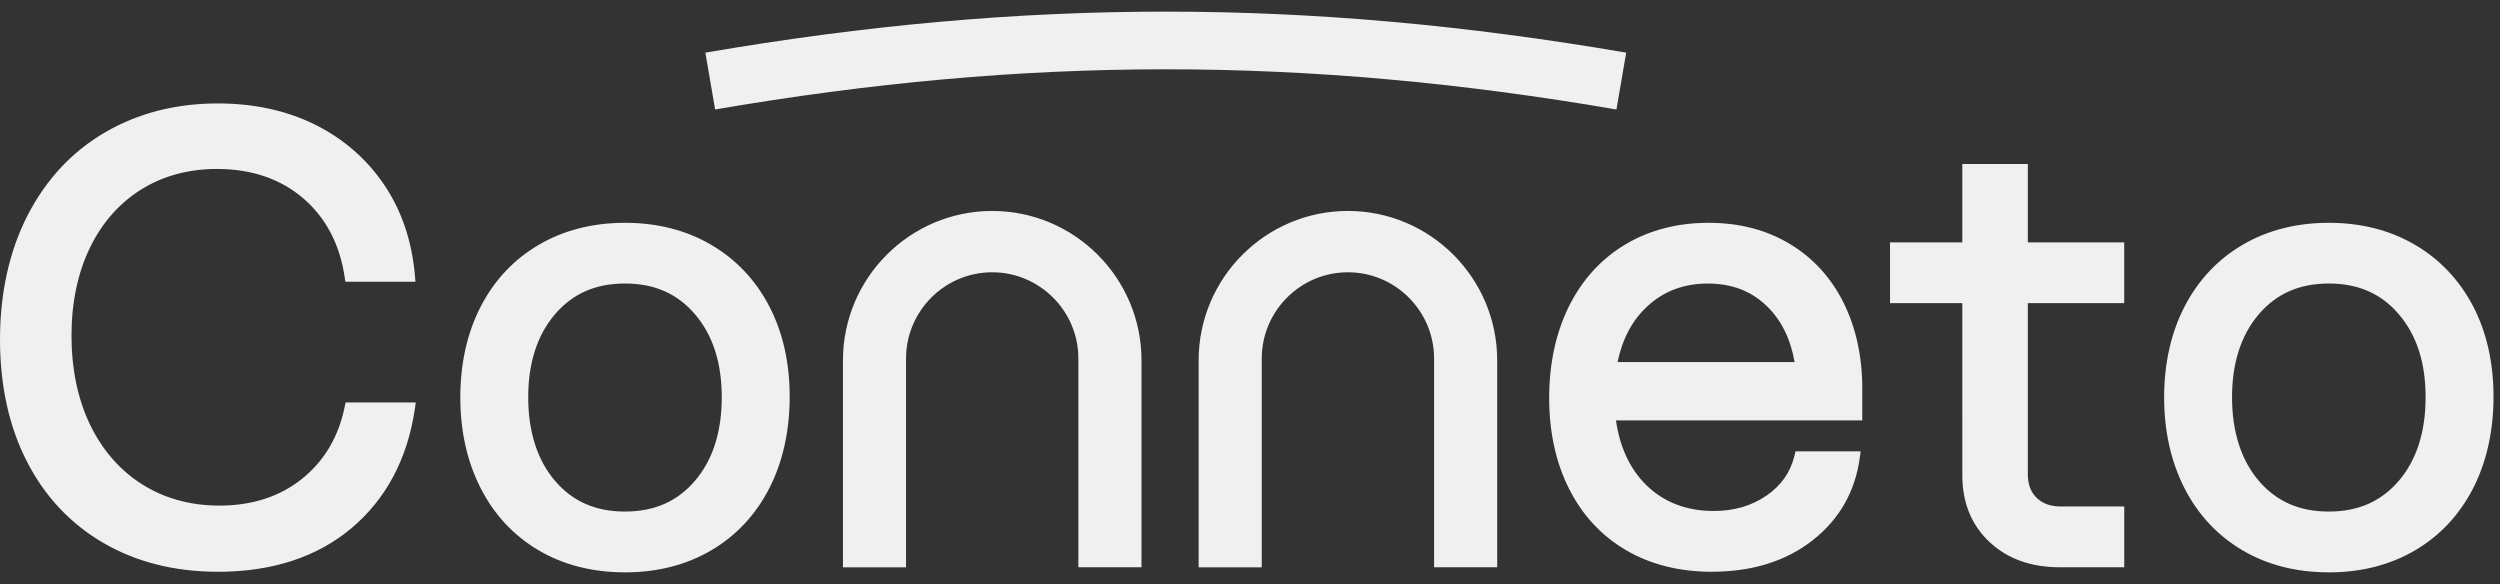 <svg width="244" height="57" fill="none" xmlns="http://www.w3.org/2000/svg"><rect width="100%" height="100%" fill="#333333" stroke="none"/><path d="M21.247 55.804c-4.195 0-7.948-.948-11.155-2.812-3.214-1.868-5.731-4.55-7.475-7.963C.881 41.63 0 37.629 0 33.125s.912-8.664 2.71-12.14c1.801-3.49 4.345-6.21 7.563-8.078 3.207-1.864 6.902-2.812 10.978-2.812 3.556 0 6.767.705 9.538 2.088 2.775 1.39 5.042 3.375 6.736 5.894 1.69 2.52 2.69 5.49 2.971 8.822l.05.597H33.71l-.073-.47c-.485-3.22-1.855-5.81-4.072-7.697-2.217-1.884-5.039-2.839-8.376-2.839-2.783 0-5.277.674-7.413 2.007-2.133 1.33-3.818 3.244-5 5.686-1.193 2.462-1.798 5.355-1.798 8.587 0 3.233.612 6.203 1.825 8.707 1.205 2.48 2.917 4.438 5.088 5.805 2.175 1.368 4.708 2.066 7.525 2.066 3.188 0 5.901-.883 8.064-2.616 2.16-1.734 3.56-4.088 4.157-7.008l.093-.44h6.851l-.092.633c-.724 4.861-2.795 8.768-6.159 11.611-3.36 2.84-7.764 4.28-13.083 4.28m39.749-28.136c-2.876 0-5.112.987-6.84 3.013-1.728 2.026-2.602 4.746-2.602 8.086s.874 6.122 2.602 8.144c1.728 2.03 3.965 3.013 6.84 3.013s5.111-.986 6.843-3.013c1.729-2.026 2.603-4.765 2.603-8.144 0-3.379-.874-6.06-2.602-8.086-1.729-2.03-3.969-3.013-6.844-3.013zm0 28.189c-3.184 0-6.028-.728-8.453-2.165-2.432-1.441-4.334-3.487-5.646-6.08-1.31-2.577-1.971-5.551-1.971-8.841 0-3.29.673-6.318 2.002-8.876 1.335-2.573 3.248-4.6 5.68-6.017 2.43-1.418 5.25-2.135 8.392-2.135 3.14 0 5.966.717 8.39 2.135 2.433 1.421 4.343 3.432 5.678 5.99 1.328 2.539 2.005 5.517 2.005 8.845 0 3.329-.673 6.384-2.001 8.961-1.336 2.593-3.249 4.63-5.681 6.052-2.43 1.418-5.25 2.135-8.391 2.135m96.873-20.526h17.279c-.396-2.277-1.309-4.11-2.71-5.463-1.532-1.48-3.418-2.2-5.762-2.2-2.344 0-4.299.744-5.889 2.212-1.47 1.348-2.448 3.186-2.918 5.455m9.219 20.464c-3.179 0-6.005-.71-8.391-2.108-2.394-1.402-4.265-3.417-5.562-5.994-1.289-2.558-1.94-5.54-1.94-8.868 0-3.329.655-6.384 1.94-8.957 1.297-2.597 3.149-4.623 5.501-6.025 2.351-1.399 5.076-2.108 8.102-2.108 3.025 0 5.654.69 7.925 2.05 2.275 1.363 4.049 3.301 5.269 5.76 1.209 2.438 1.821 5.246 1.821 8.336v3.14h-24.038c.374 2.63 1.371 4.753 2.968 6.321 1.709 1.672 3.922 2.52 6.582 2.52 1.955 0 3.68-.5 5.127-1.491 1.447-.99 2.344-2.27 2.748-3.914l.1-.42h6.355l-.084.624c-.447 3.313-2.002 6.025-4.615 8.071-2.598 2.03-5.897 3.059-9.808 3.059m40.231-.438h-6.313c-2.798 0-5.1-.833-6.847-2.477-1.752-1.65-2.641-3.834-2.641-6.492V29.588h-7.055v-5.929h7.055v-7.65h6.394v7.65h9.407v5.929h-9.407v16.689c0 .994.281 1.749.862 2.311.585.57 1.355.844 2.352.844h6.197v5.929l-.004.004zm19.97-27.693c-2.876 0-5.112.987-6.844 3.013-1.728 2.026-2.602 4.746-2.602 8.086s.874 6.122 2.602 8.144c1.728 2.03 3.968 3.013 6.844 3.013 2.875 0 5.111-.986 6.843-3.013 1.725-2.026 2.602-4.765 2.602-8.144 0-3.379-.874-6.06-2.602-8.086-1.728-2.03-3.968-3.013-6.843-3.013zm0 28.189c-3.184 0-6.028-.728-8.453-2.165-2.433-1.441-4.334-3.487-5.651-6.08-1.308-2.577-1.97-5.551-1.97-8.841 0-3.29.673-6.318 2.005-8.876 1.336-2.573 3.245-4.6 5.677-6.017 2.429-1.418 5.251-2.135 8.392-2.135 3.14 0 5.966.717 8.391 2.135 2.431 1.421 4.341 3.432 5.682 5.99 1.326 2.539 2.001 5.517 2.001 8.845 0 3.329-.675 6.384-2.001 8.961-1.337 2.593-3.246 4.63-5.682 6.052-2.425 1.418-5.251 2.135-8.391 2.135m-115.89-.496h-6.154V34.993c0-4.642-3.776-8.418-8.41-8.418-4.635 0-8.41 3.776-8.41 8.418v20.376h-6.156V35.17c0-8.04 6.536-14.581 14.57-14.581 8.032 0 14.568 6.541 14.568 14.581v20.2h-.008zm34.719 0h-6.155V34.993c0-4.642-3.776-8.418-8.41-8.418s-8.41 3.776-8.41 8.418v20.376h-6.159V35.17c0-8.04 6.536-14.581 14.569-14.581 8.033 0 14.569 6.541 14.569 14.581v20.2h-.004zM68.844 5.139l.952 5.547c30.418-5.23 57.548-5.23 87.969 0l.952-5.547c-15.542-2.667-30.24-4.004-44.941-4.004-14.702 0-29.396 1.337-44.932 4.004z" fill="#F0F0F0"/></svg>